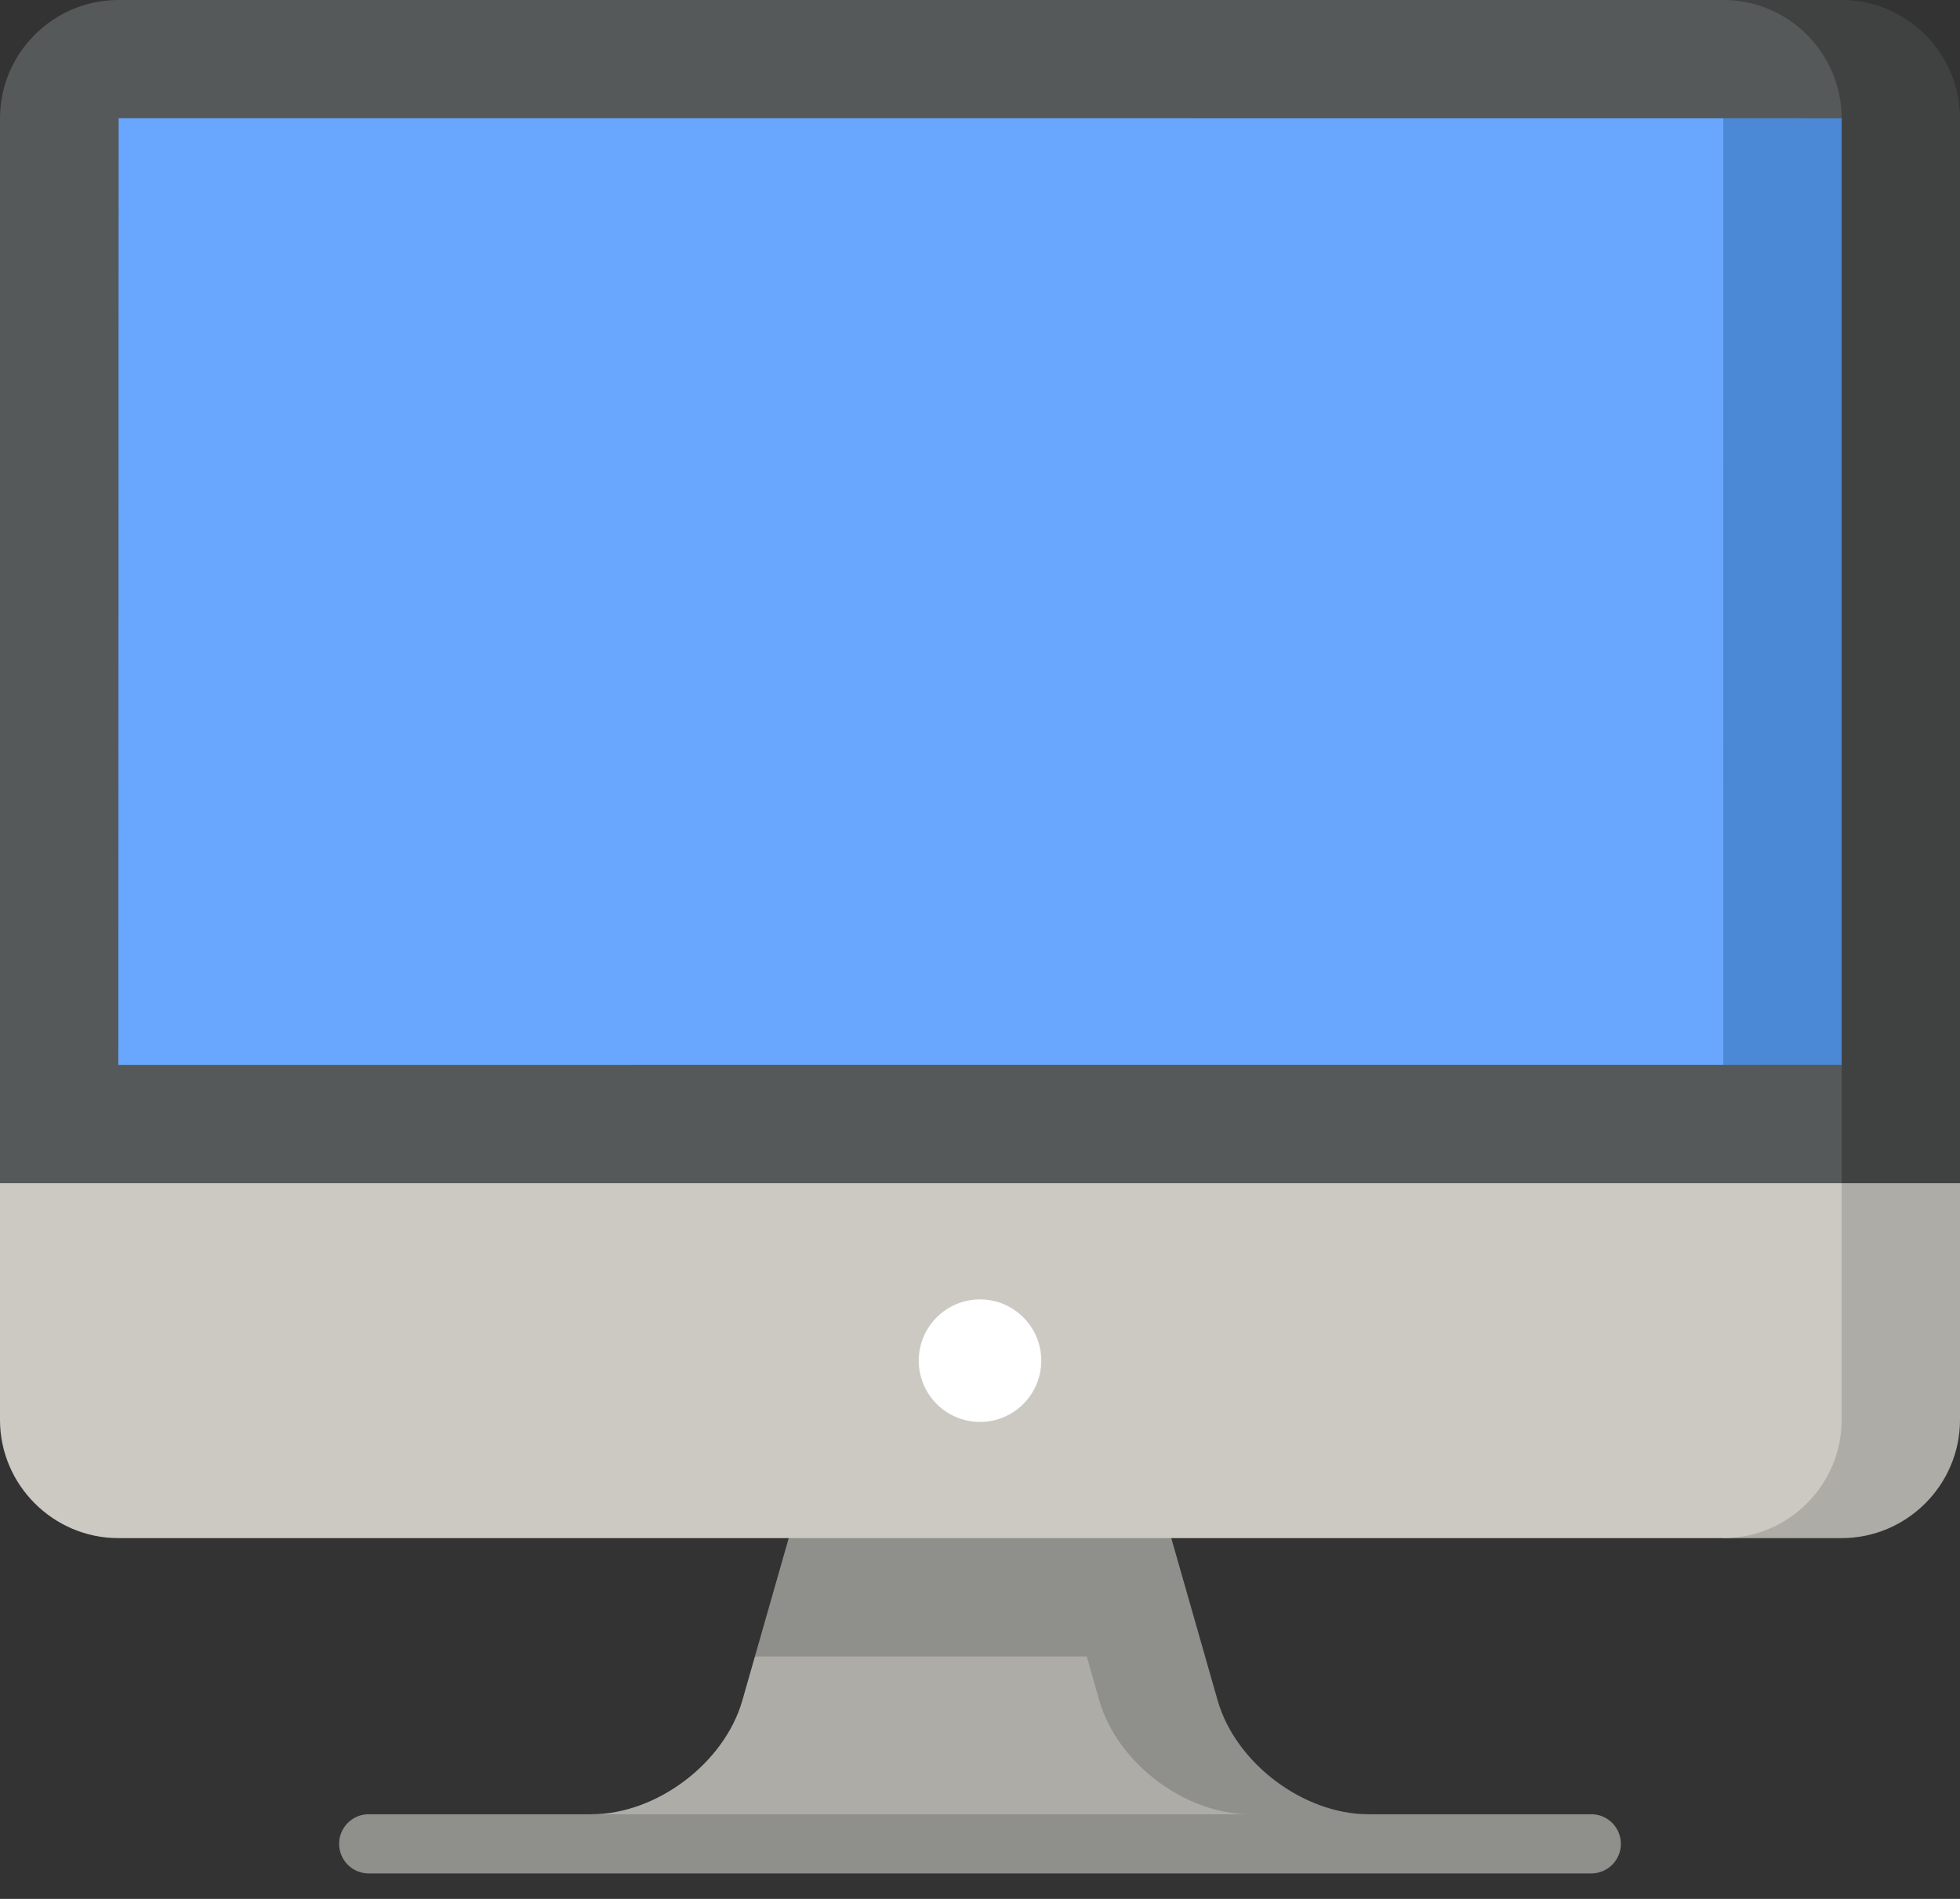 <svg width="32" height="31" xmlns="http://www.w3.org/2000/svg">
    <rect width="100%" height="100%" fill="#333333" stroke="none"/>
    <g fill-rule="nonzero" fill="none">
        <path d="m17.743 25.11-5.418 1.932-.205.718c-.292 1.022-1.4 1.858-2.462 1.858v.483h11.235l-3.15-4.99z" fill="#ADACA7"/>
        <path d="m19.88 27.76-.757-2.65L16 23.18l-3.123 1.93-.552 1.932h5.418l.205.718c.292 1.022 1.4 1.858 2.462 1.858l.966.483.966-.483c-1.062 0-2.17-.836-2.462-1.858z" fill="#8F8F8B"/>
        <path d="M28.137 25.11h1.931c1.063 0 1.932-.869 1.932-1.93v-3.864l-3.863-3.863v9.658z" fill="#ADACA7"/>
        <path d="M0 23.18c0 1.061.87 1.93 1.932 1.93h26.205c1.062 0 1.931-.869 1.931-1.93V11.59L0 19.316v3.863z" fill="#CBC9C2"/>
        <path d="M30.068 0h-1.931l1.931 19.316H32V1.932C32 .869 31.13 0 30.068 0z" fill="#404242"/>
        <path d="M30.068 1.932C30.068.869 29.2 0 28.137 0H1.932C.869 0 0 .87 0 1.932v17.384h30.068v-1.932L16 9.657l14.068-7.725z" fill="#565959"/>
        <path d="m30.068 1.931-1.93-.001L16 9.657l12.137 7.727 1.931-.001V1.931z" fill="#4B88D5"/>
        <path d="m28.137 1.931-26.2-.001c-.001 0-.003 15.454-.005 15.454l26.204-.001s-.002-15.451 0-15.452z" fill="#69A7FF"/>
        <circle fill="#FFF" cx="16" cy="22.213" r="1"/>
        <path d="M25.98 30.584H6.02a.483.483 0 1 1 0-.966h19.96a.483.483 0 1 1 0 .966z" fill="#8F8F8B"/>
    </g>
</svg>
